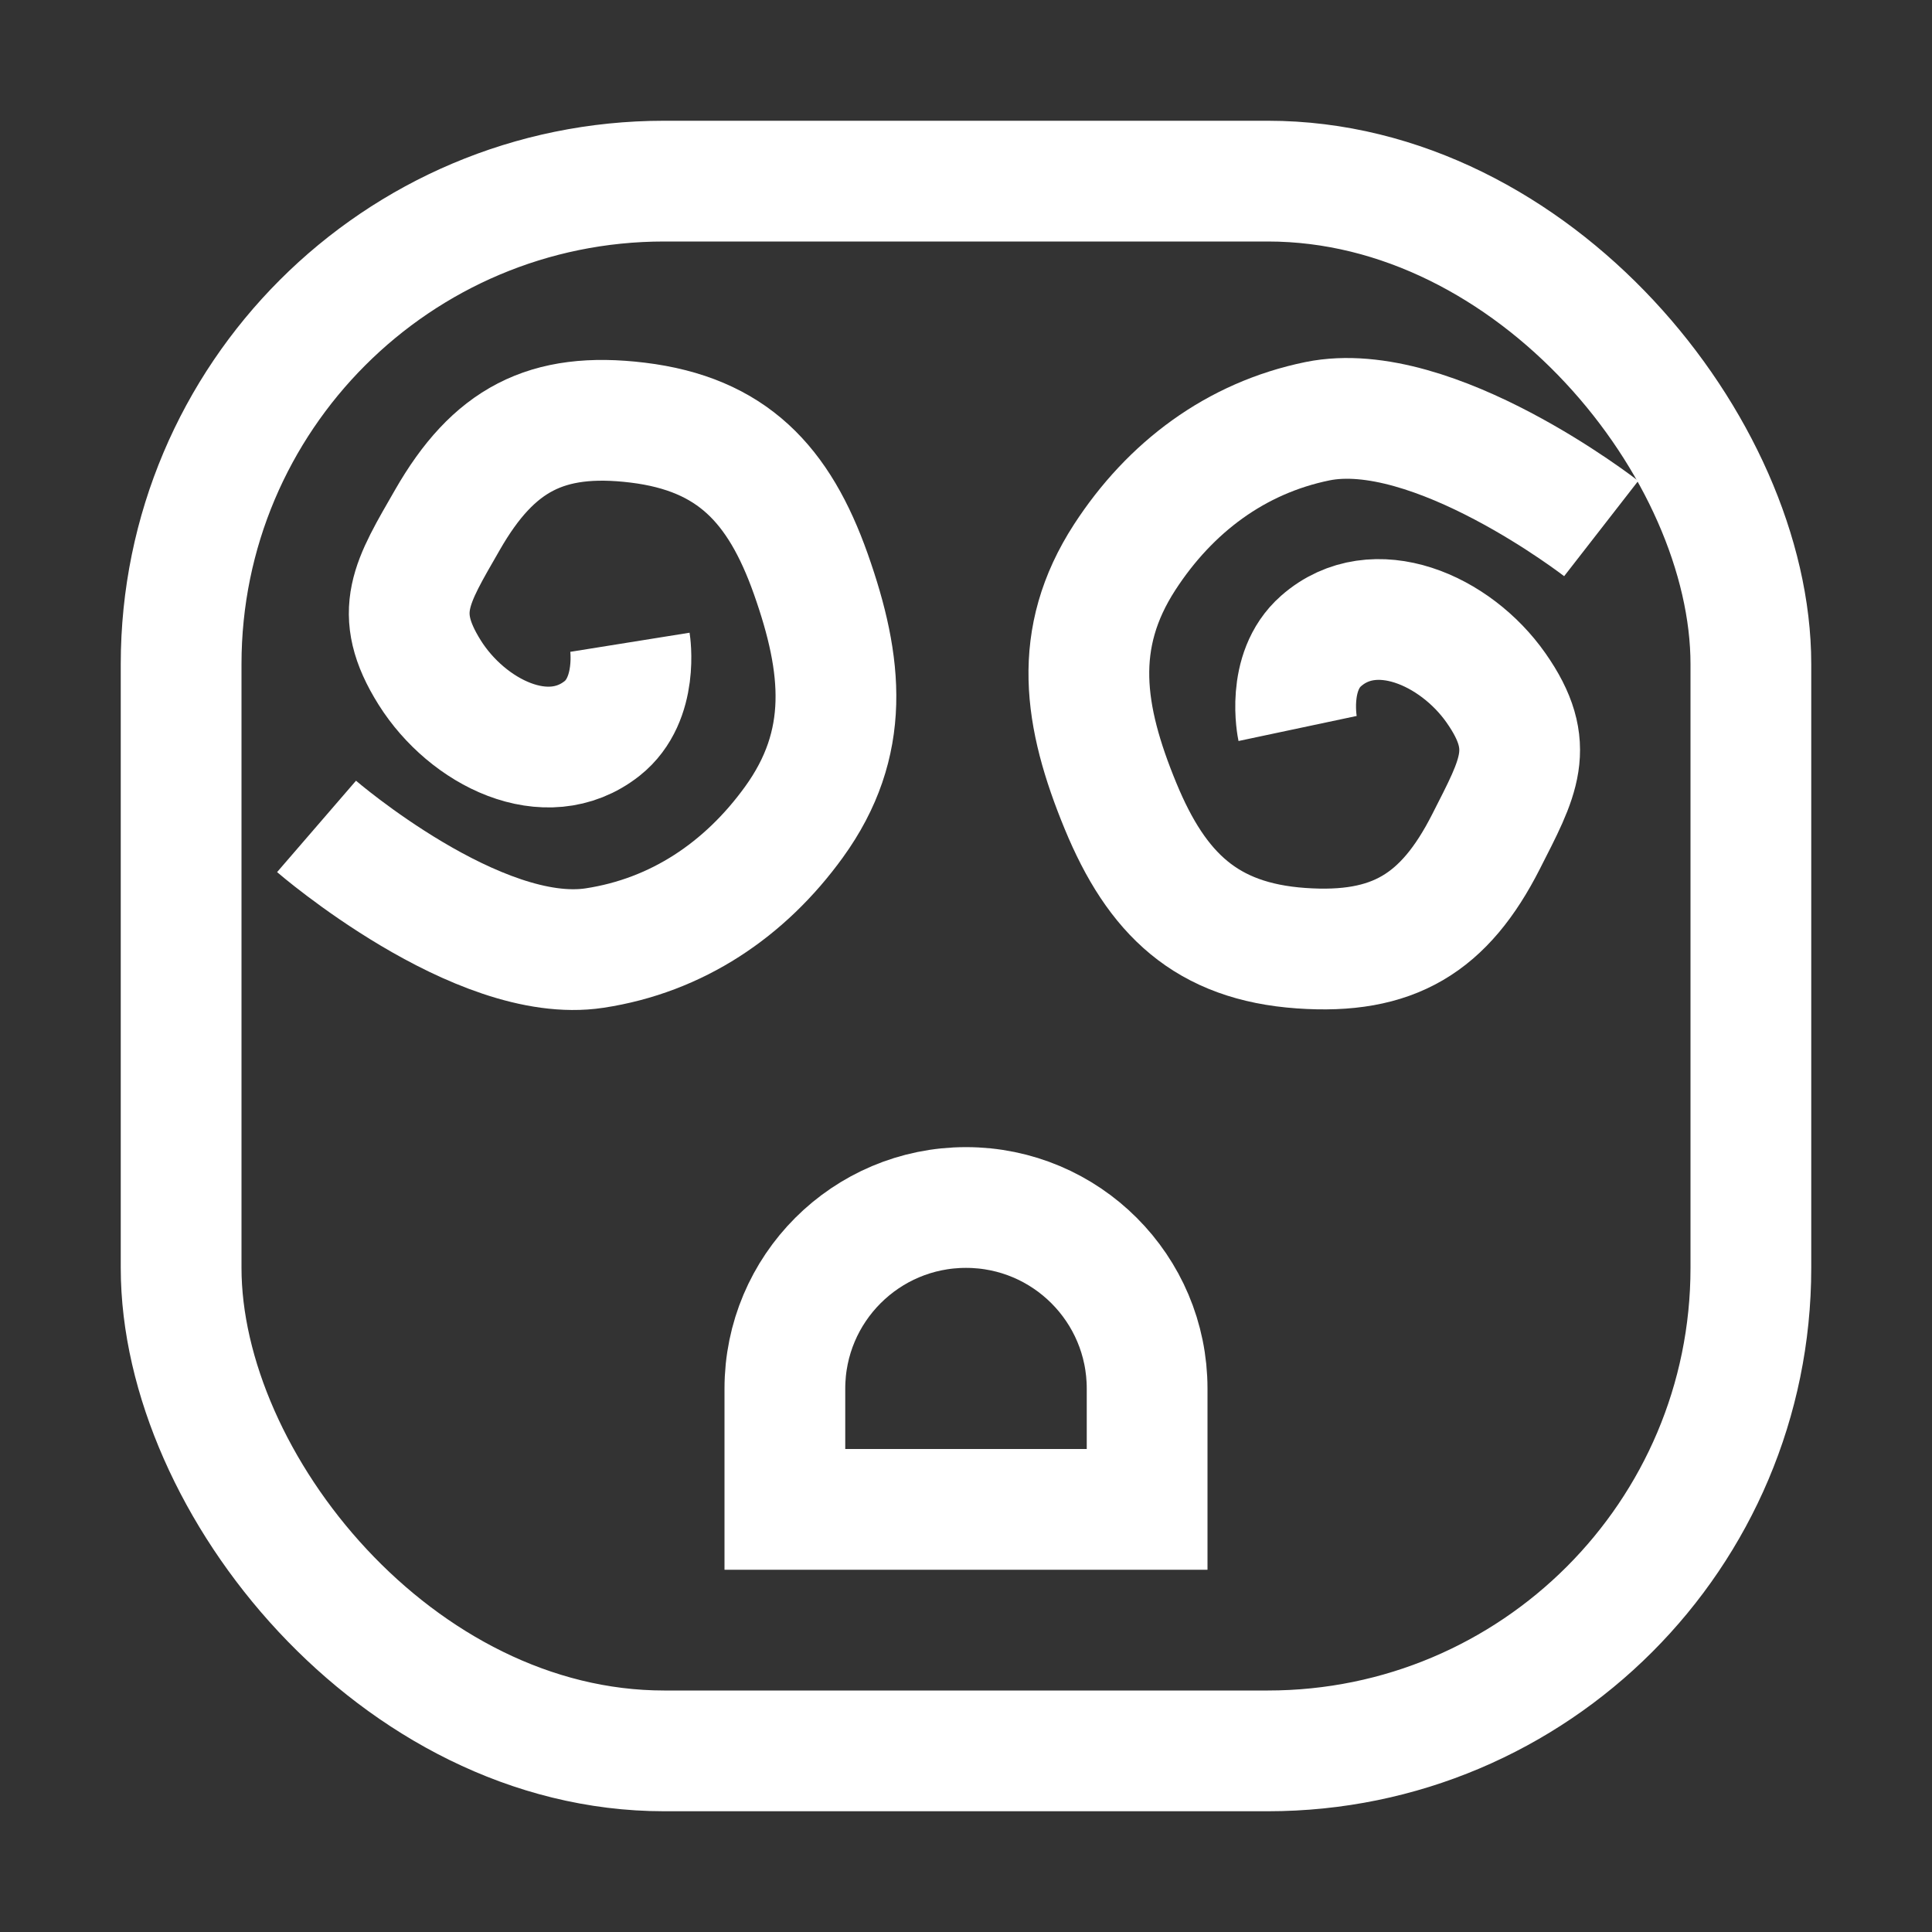 <svg width="32" height="32" viewBox="0 0 32 32" fill="none" xmlns="http://www.w3.org/2000/svg">
<rect x="0" y="0" width="32" height="32" fill="#333333" stroke="none"/>
<rect x="3" y="3" width="26" height="26" rx="8" stroke="white" stroke-width="2"/>
<path d="M13 25H19V23C19 21.343 17.657 20 16 20V20C14.343 20 13 21.343 13 23V25Z" stroke="white" stroke-width="2"/>
<path d="M26.521 8.754C26.521 8.754 23.733 6.586 21.82 6.977C20.468 7.254 19.381 8.07 18.629 9.228C17.753 10.579 17.946 11.862 18.56 13.351C19.16 14.806 19.982 15.595 21.552 15.705C23.074 15.812 23.924 15.297 24.614 13.938C25.152 12.878 25.461 12.366 24.778 11.393C24.105 10.434 22.761 9.843 21.881 10.617C21.294 11.132 21.492 12.066 21.492 12.066" stroke="white" stroke-width="2"/>
<path d="M5.243 13.688C5.243 13.688 7.916 15.996 9.847 15.703C11.212 15.496 12.339 14.737 13.149 13.618C14.093 12.314 13.966 11.023 13.429 9.505C12.903 8.021 12.123 7.19 10.561 7C9.047 6.816 8.171 7.286 7.412 8.609C6.821 9.639 6.487 10.136 7.118 11.141C7.742 12.133 9.054 12.792 9.973 12.065C10.585 11.58 10.434 10.638 10.434 10.638" stroke="white" stroke-width="2"/>
</svg>
